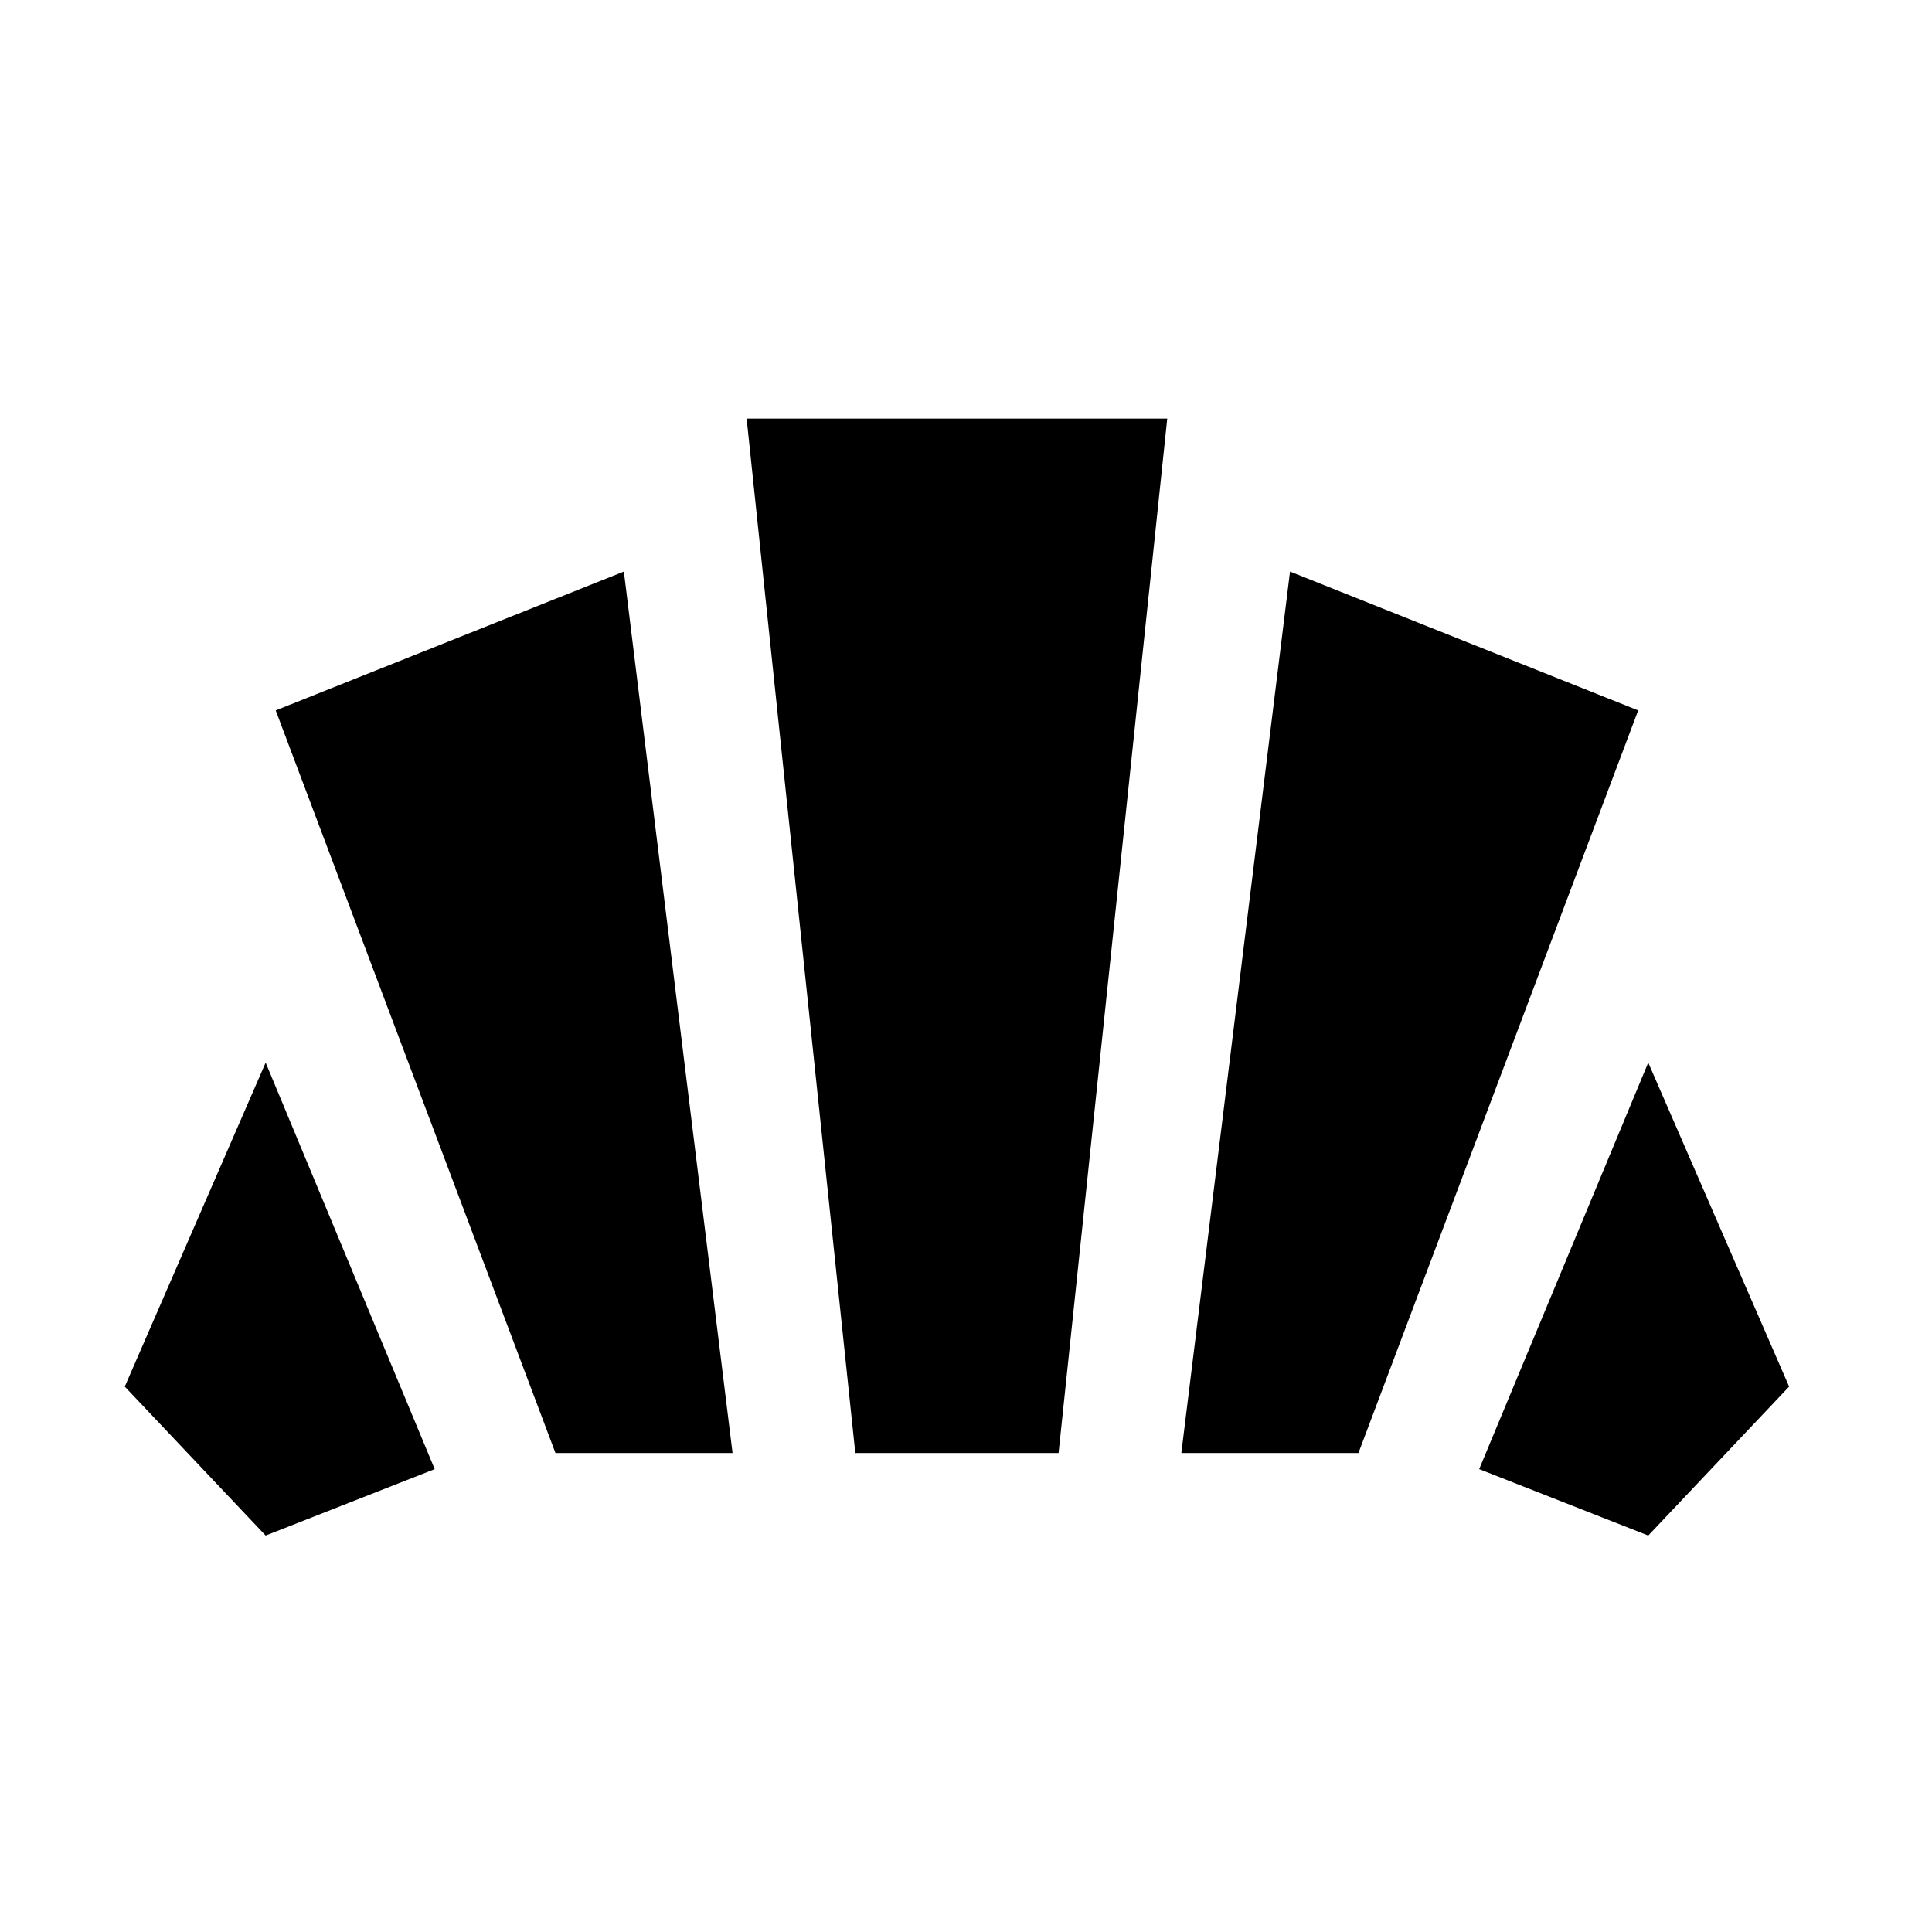 <svg xmlns="http://www.w3.org/2000/svg" height="24" viewBox="0 -960 960 960" width="24"><path d="m819-197-84-33 84-202 70 161-70 74Zm-232-41 54-438 173 69-139 369h-88Zm-311 0L137-607l173-69 54 438h-88Zm-144 41-70-74 70-161 84 202-84 33Zm293-41-54-514h209l-54 514H425Z"/></svg>